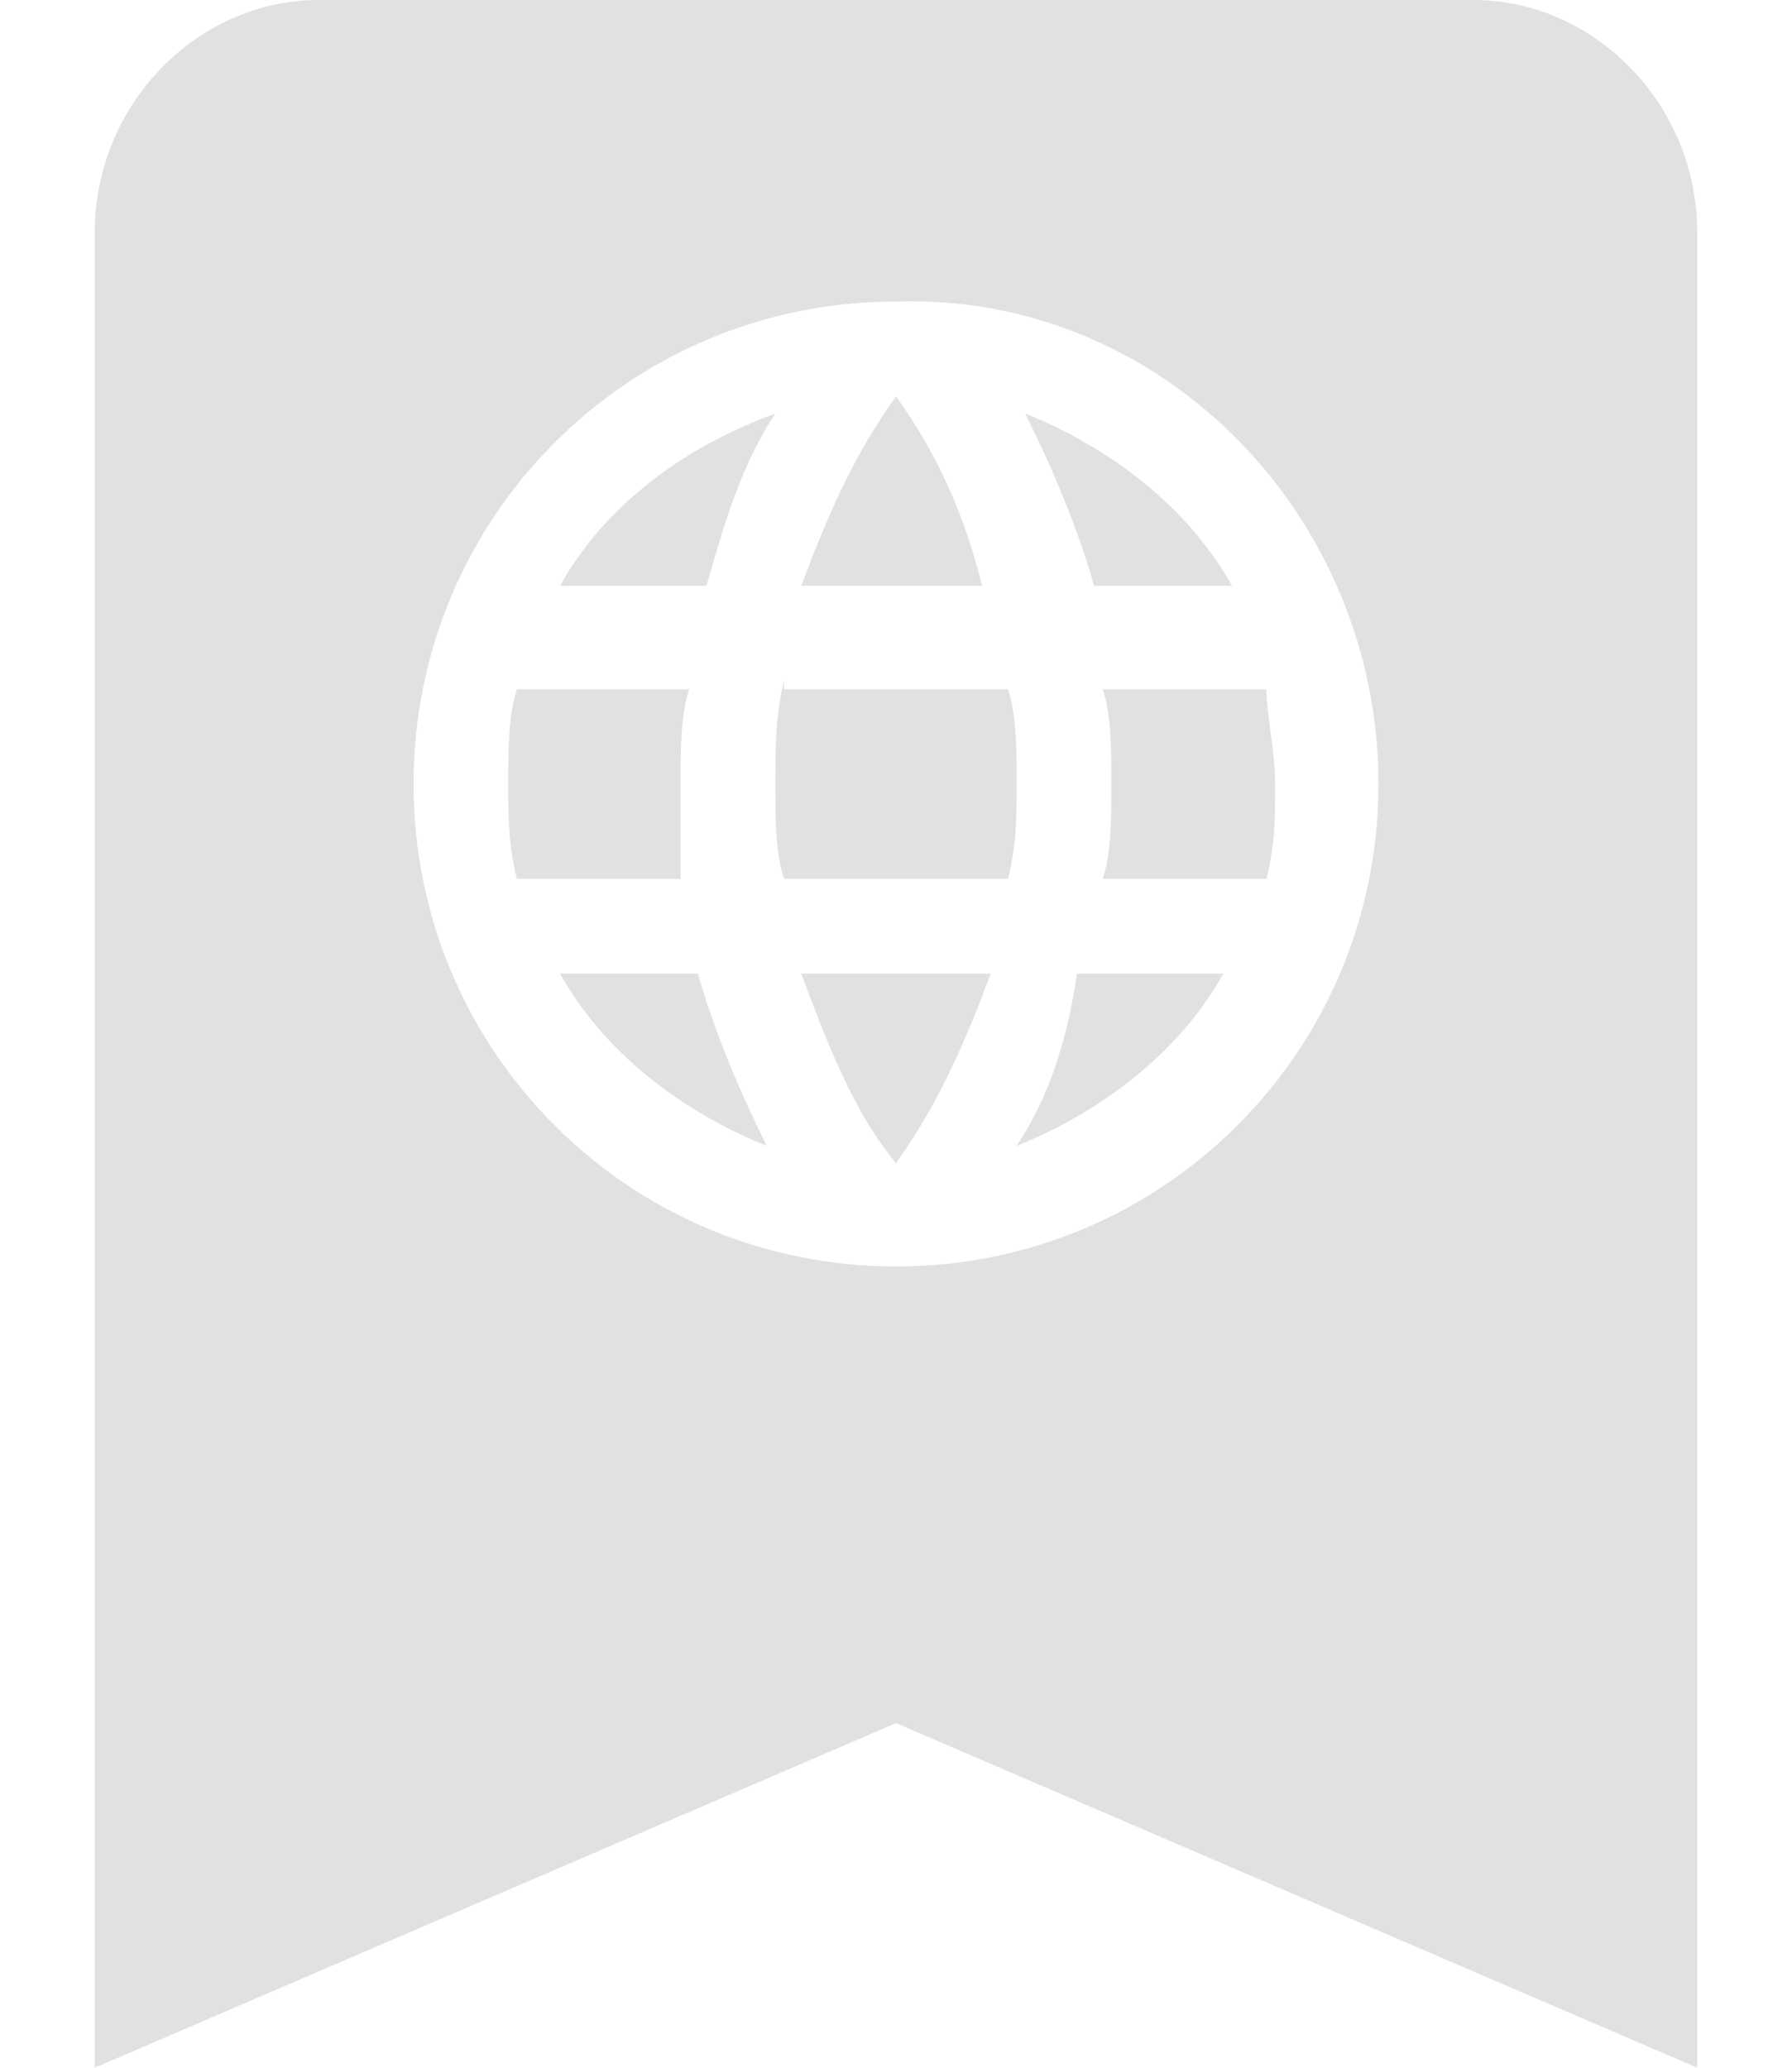 <?xml version="1.0" encoding="utf-8"?>
<!-- Generator: Adobe Illustrator 21.1.0, SVG Export Plug-In . SVG Version: 6.00 Build 0)  -->
<svg version="1.1" id="Laag_1" xmlns="http://www.w3.org/2000/svg" xmlns:xlink="http://www.w3.org/1999/xlink" x="0px" y="0px"
	 viewBox="0 0 20.8 24" style="enable-background:new 0 0 20.8 24;" xml:space="preserve">
<style type="text/css">
	.st0{opacity:0.12;}
</style>
<title>Asset 7</title>
<g class="st0">
	<path d="M7.9,9.1c0-0.4,0-0.8,0.1-1.1H6C5.9,8.3,5.9,8.7,5.9,9.1S5.9,9.8,6,10.2h1.9C7.9,9.8,7.9,9.4,7.9,9.1z"/>
	<path d="M6.5,6.8h1.7c0.2-0.7,0.4-1.4,0.8-2C7.9,5.2,7,5.9,6.5,6.8z"/>
	<path d="M10.4,4.6C9.9,5.3,9.6,6,9.3,6.8h2.1C11.2,6,10.9,5.3,10.4,4.6z"/>
	<path d="M14.3,6.8c-0.5-0.9-1.4-1.6-2.4-2c0.3,0.6,0.6,1.3,0.8,2H14.3z"/>
	<path d="M10.4,13.5c0.5-0.7,0.8-1.4,1.1-2.2H9.3C9.6,12.1,9.9,12.9,10.4,13.5z"/>
	<path d="M6.5,11.3c0.5,0.9,1.4,1.6,2.4,2c-0.3-0.6-0.6-1.3-0.8-2H6.5z"/>
	<path d="M17.1,0H3.7C2.3,0,1.1,1.2,1.1,2.7l0,21.3l9.3-4l9.3,4V2.7C19.7,1.2,18.5,0,17.1,0z M10.4,14.7c-3.1,0-5.6-2.5-5.6-5.6
		s2.5-5.6,5.6-5.6C13.5,3.4,16,6,16,9.1S13.5,14.7,10.4,14.7z"/>
	<path d="M12.9,9.1c0,0.4,0,0.8-0.1,1.1h1.9c0.1-0.4,0.1-0.7,0.1-1.1s-0.1-0.8-0.1-1.1h-1.9C12.9,8.3,12.9,8.7,12.9,9.1z"/>
	<path d="M11.8,13.3c1-0.4,1.9-1.1,2.4-2h-1.7C12.4,12,12.2,12.7,11.8,13.3z"/>
	<path d="M9.1,7.9C9,8.3,9,8.7,9,9.1s0,0.8,0.1,1.1h2.6c0.1-0.4,0.1-0.7,0.1-1.1s0-0.8-0.1-1.1H9.1z"/>
</g>
</svg>
